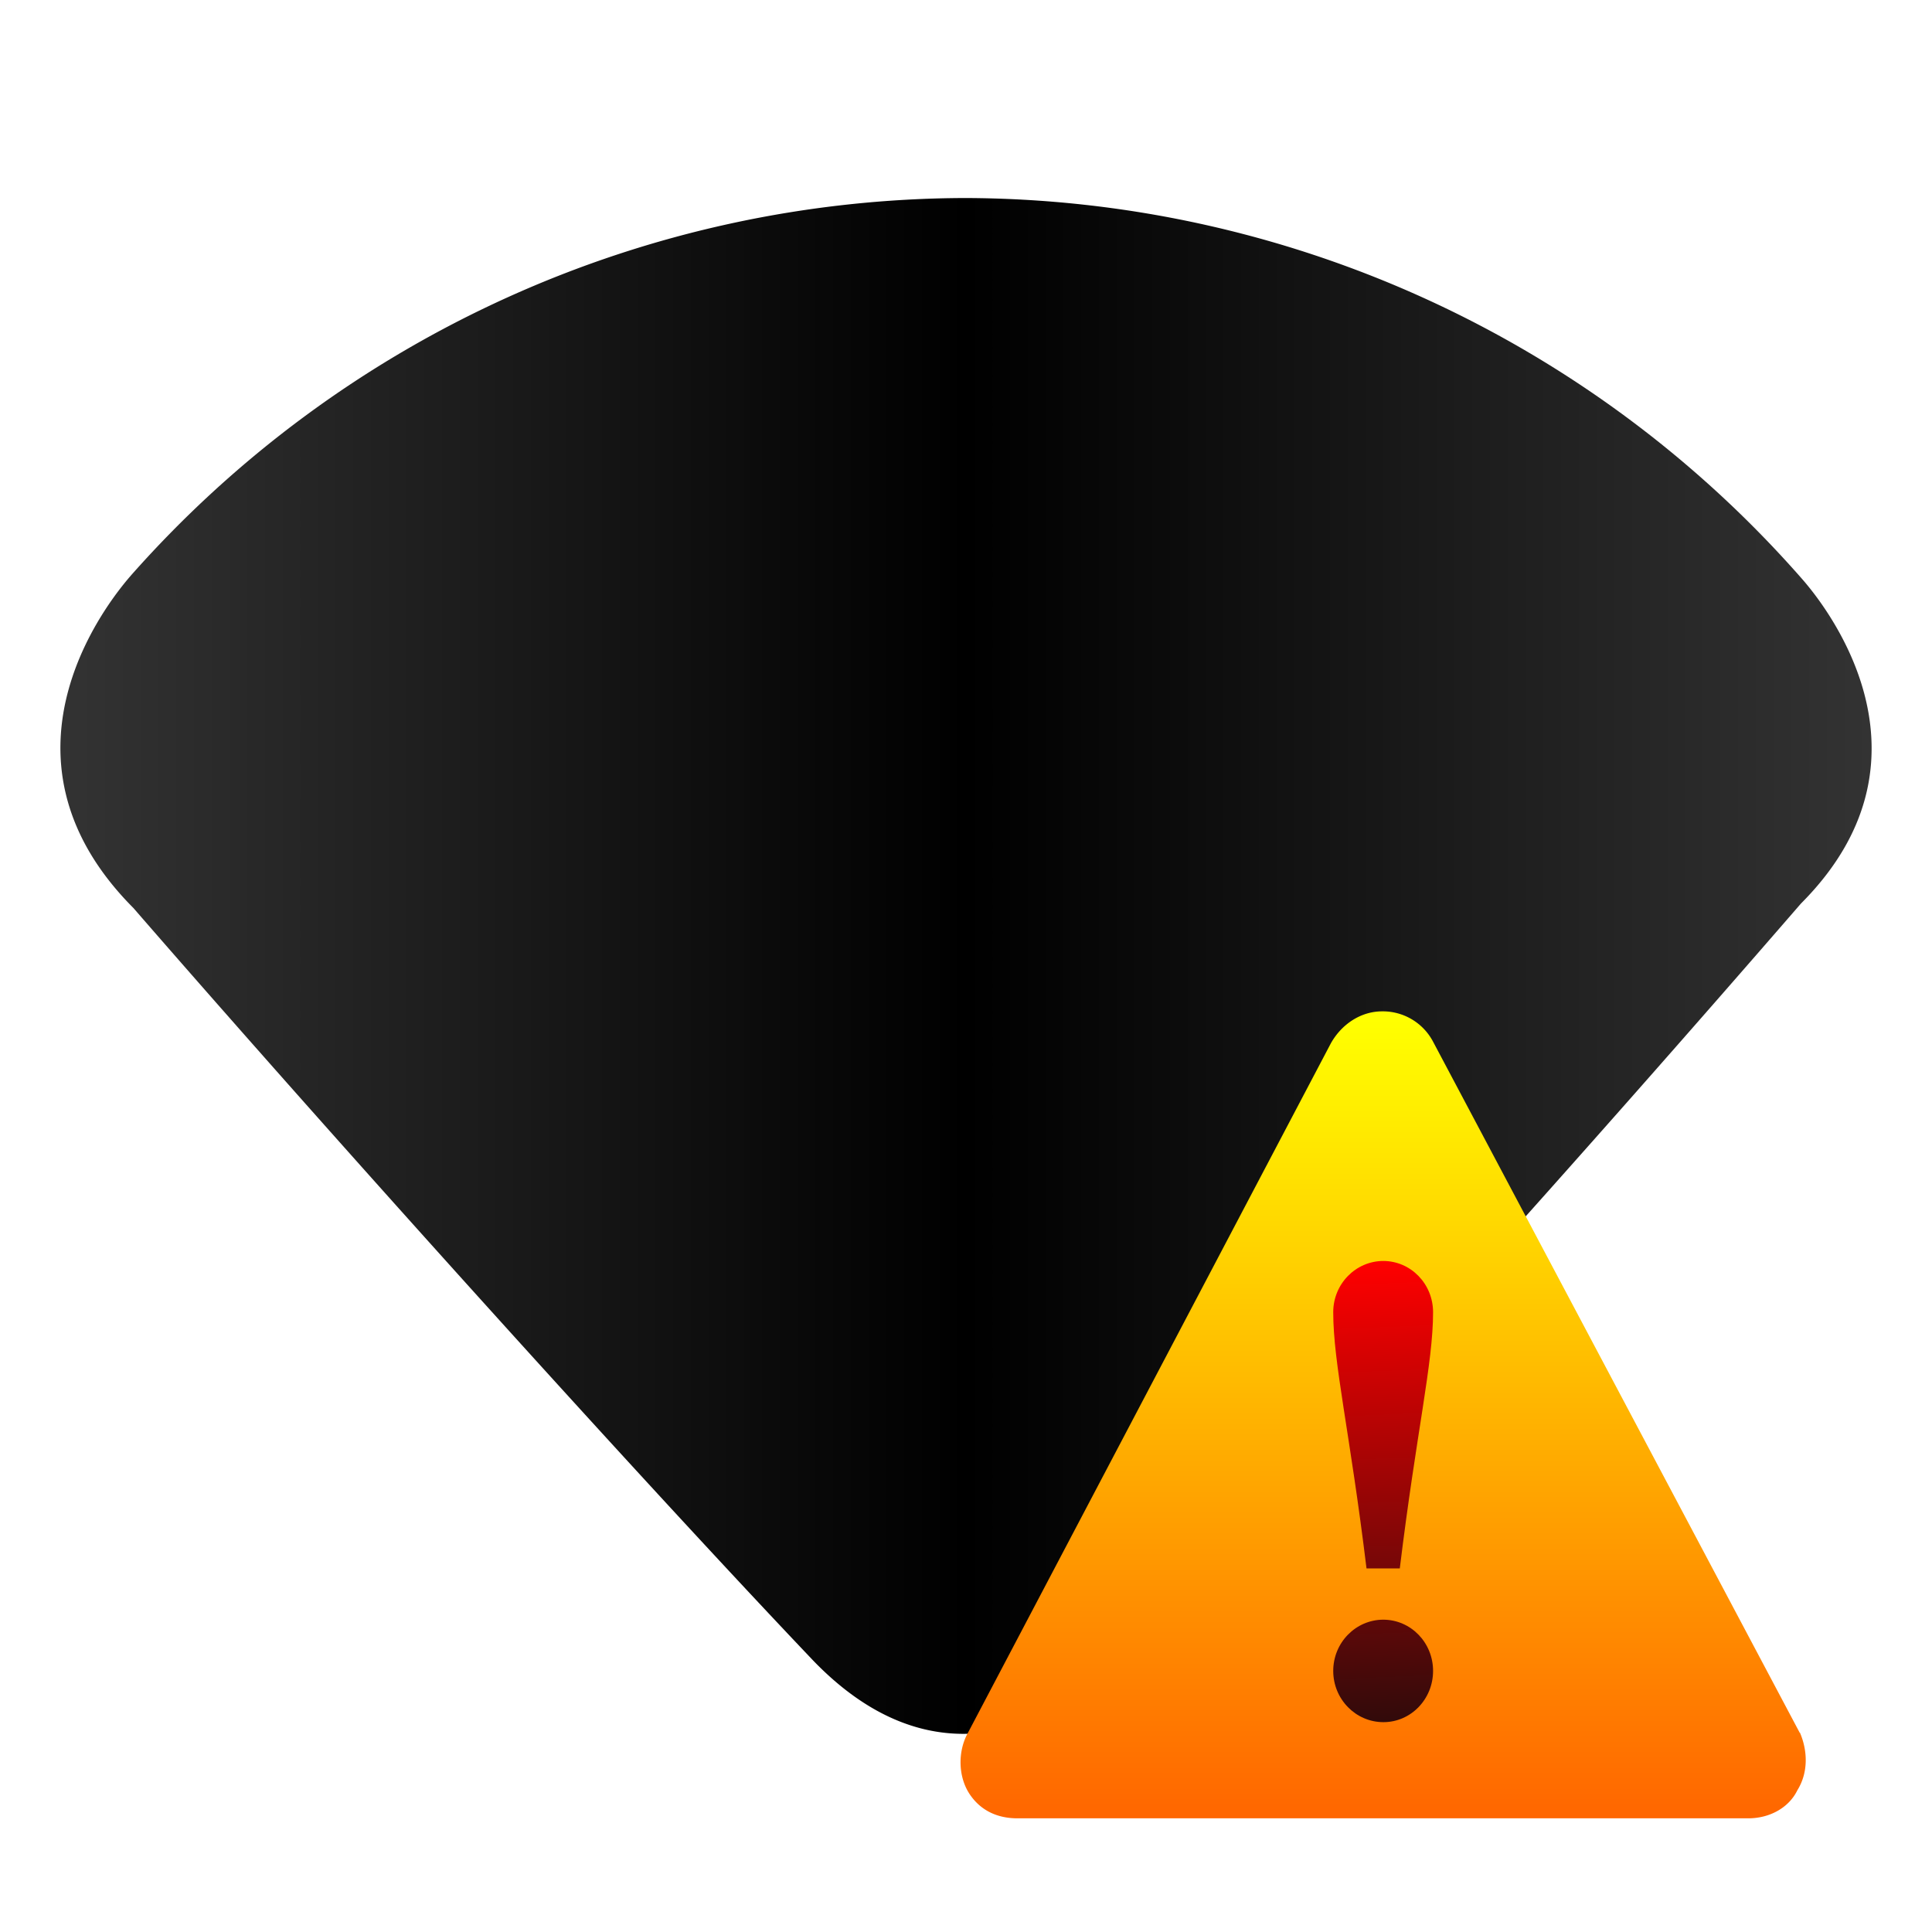 <svg xmlns="http://www.w3.org/2000/svg" xmlns:xlink="http://www.w3.org/1999/xlink" width="64" height="64"><defs><linearGradient xlink:href="#a" id="d" x1="2" y1="32" x2="62" y2="32" gradientUnits="userSpaceOnUse"/><linearGradient id="a"><stop offset="0" stop-color="#333"/><stop offset=".5"/><stop offset="1" stop-color="#333"/></linearGradient><linearGradient gradientTransform="matrix(.711 0 0 .71 27.26 28.32)" gradientUnits="userSpaceOnUse" xlink:href="#b" id="e" y2="44.53" x2="24" y1="2.01" x1="24"/><linearGradient id="b"><stop offset="0" stop-color="#ff0"/><stop offset="1" stop-color="#f60"/></linearGradient><linearGradient xlink:href="#c" id="f" x1="36.5" y1="44.5" x2="36" y2="32" gradientUnits="userSpaceOnUse" gradientTransform="translate(-8.03 -7.67) scale(1.455)"/><linearGradient id="c"><stop offset="0" stop-color="#280b0b"/><stop offset="1" stop-color="red"/></linearGradient></defs><path d="M59.68 19.16a37 37 0 0 0-27.71-12.6 37 37 0 0 0-27.63 12.5c-.43.5-5.09 5.83.08 11.02 6.39 7.36 16.5 18.6 22.52 24.93 5.03 5.21 9.71.48 10.17 0a928.56 928.56 0 0 0 22.55-25.08c5.03-5.04.45-10.28.02-10.77z" fill="url(#d)" fill-rule="evenodd"/><path d="M60.1 56.73L46.21 30.55a2.15 2.15 0 0 0-1.92-1.13c-.8 0-1.53.48-1.94 1.21L28.57 56.81c-.33.65-.33 1.54.07 2.19.4.64 1.04.97 1.84.97h27.68c.8 0 1.53-.4 1.85-1.06.4-.64.41-1.45.1-2.18z" fill="url(#e)" transform="matrix(.875 0 0 .875 7.03 7.76)"/><path d="M44.34 38.87c-1.05 0-1.9.87-1.9 1.94 0 1.94.63 4.53 1.26 9.7h1.26c.63-5.17 1.26-7.76 1.26-9.7 0-1.07-.84-1.94-1.89-1.94zm0 13.58c-1.05 0-1.9.87-1.9 1.94 0 1.07.85 1.94 1.9 1.94 1.04 0 1.88-.87 1.88-1.94 0-1.07-.84-1.94-1.89-1.94z" fill="url(#f)" transform="matrix(.875 0 0 .875 7.03 7.76)"/></svg>